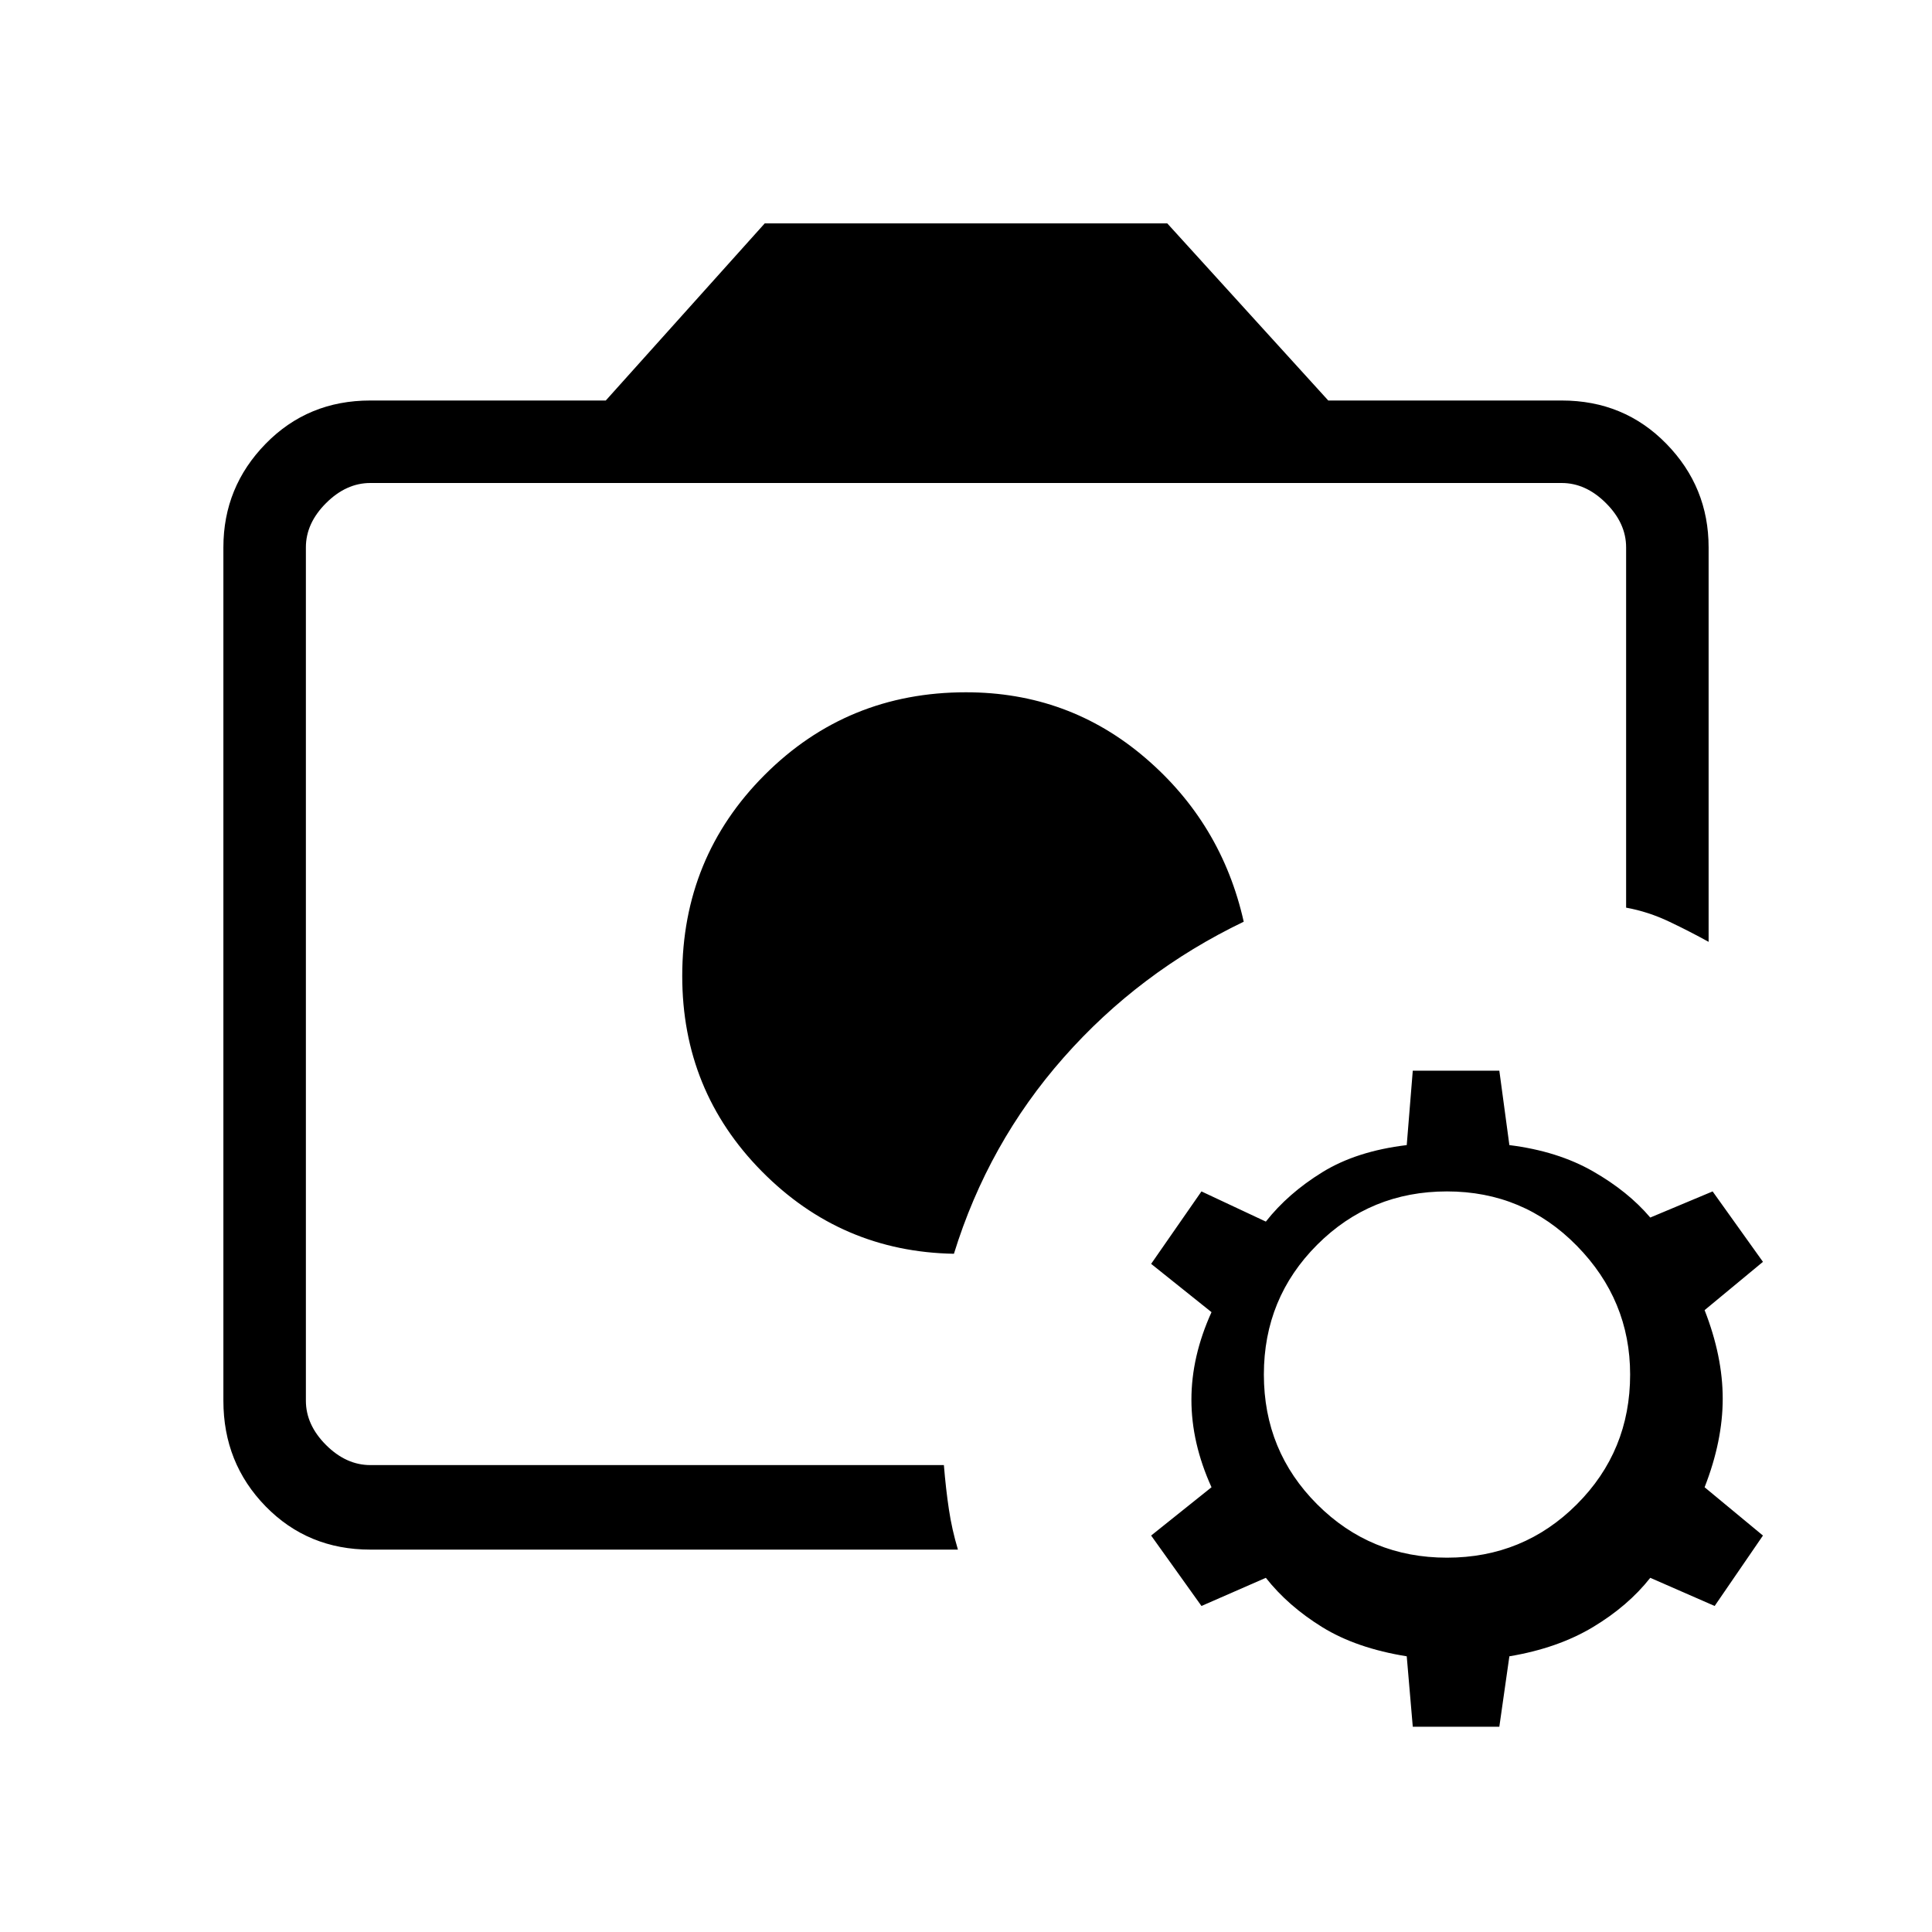 <svg xmlns="http://www.w3.org/2000/svg" height="40" width="40"><path d="M20.042 20.25Zm-.292 5.708q.708-2.291 2.271-4.062 1.562-1.771 3.729-2.813-.458-2.041-2.042-3.395-1.583-1.355-3.708-1.355-2.458 0-4.167 1.709-1.708 1.708-1.708 4.166 0 2.375 1.646 4.042 1.646 1.667 3.979 1.708ZM6.333 30.333V10v8.833V18.167v12.166Zm1.334 1.75q-1.292 0-2.167-.895-.875-.896-.875-2.188V11.333q0-1.25.875-2.145.875-.896 2.167-.896h4.875l3.291-3.667h8.334L27.5 8.292h4.833q1.292 0 2.167.896.875.895.875 2.145V19.5q-.375-.208-.813-.417-.437-.208-.895-.291v-7.459q0-.5-.417-.916-.417-.417-.917-.417H7.667q-.5 0-.917.417-.417.416-.417.916V29q0 .5.417.917.417.416.917.416h11.875q.041.5.104.917.062.417.187.833ZM29.25 35.75l-.125-1.458q-1.042-.167-1.75-.604-.708-.438-1.167-1.021l-1.333.583-1.042-1.458 1.25-1q-.416-.917-.416-1.813 0-.896.416-1.812l-1.25-1 1.042-1.5 1.333.625q.459-.584 1.167-1.021.708-.438 1.75-.563l.125-1.541h1.792l.208 1.541q1 .125 1.729.542.729.417 1.188.958l1.291-.541 1.042 1.458-1.208 1q.375.958.375 1.833t-.375 1.834l1.208 1-1 1.458-1.333-.583q-.459.583-1.188 1.021-.729.437-1.729.604l-.208 1.458Zm.708-3.5q1.584 0 2.688-1.104t1.104-2.688q0-1.541-1.104-2.666t-2.688-1.125q-1.583 0-2.687 1.104-1.104 1.104-1.104 2.687 0 1.584 1.104 2.688t2.687 1.104Z"/></svg>